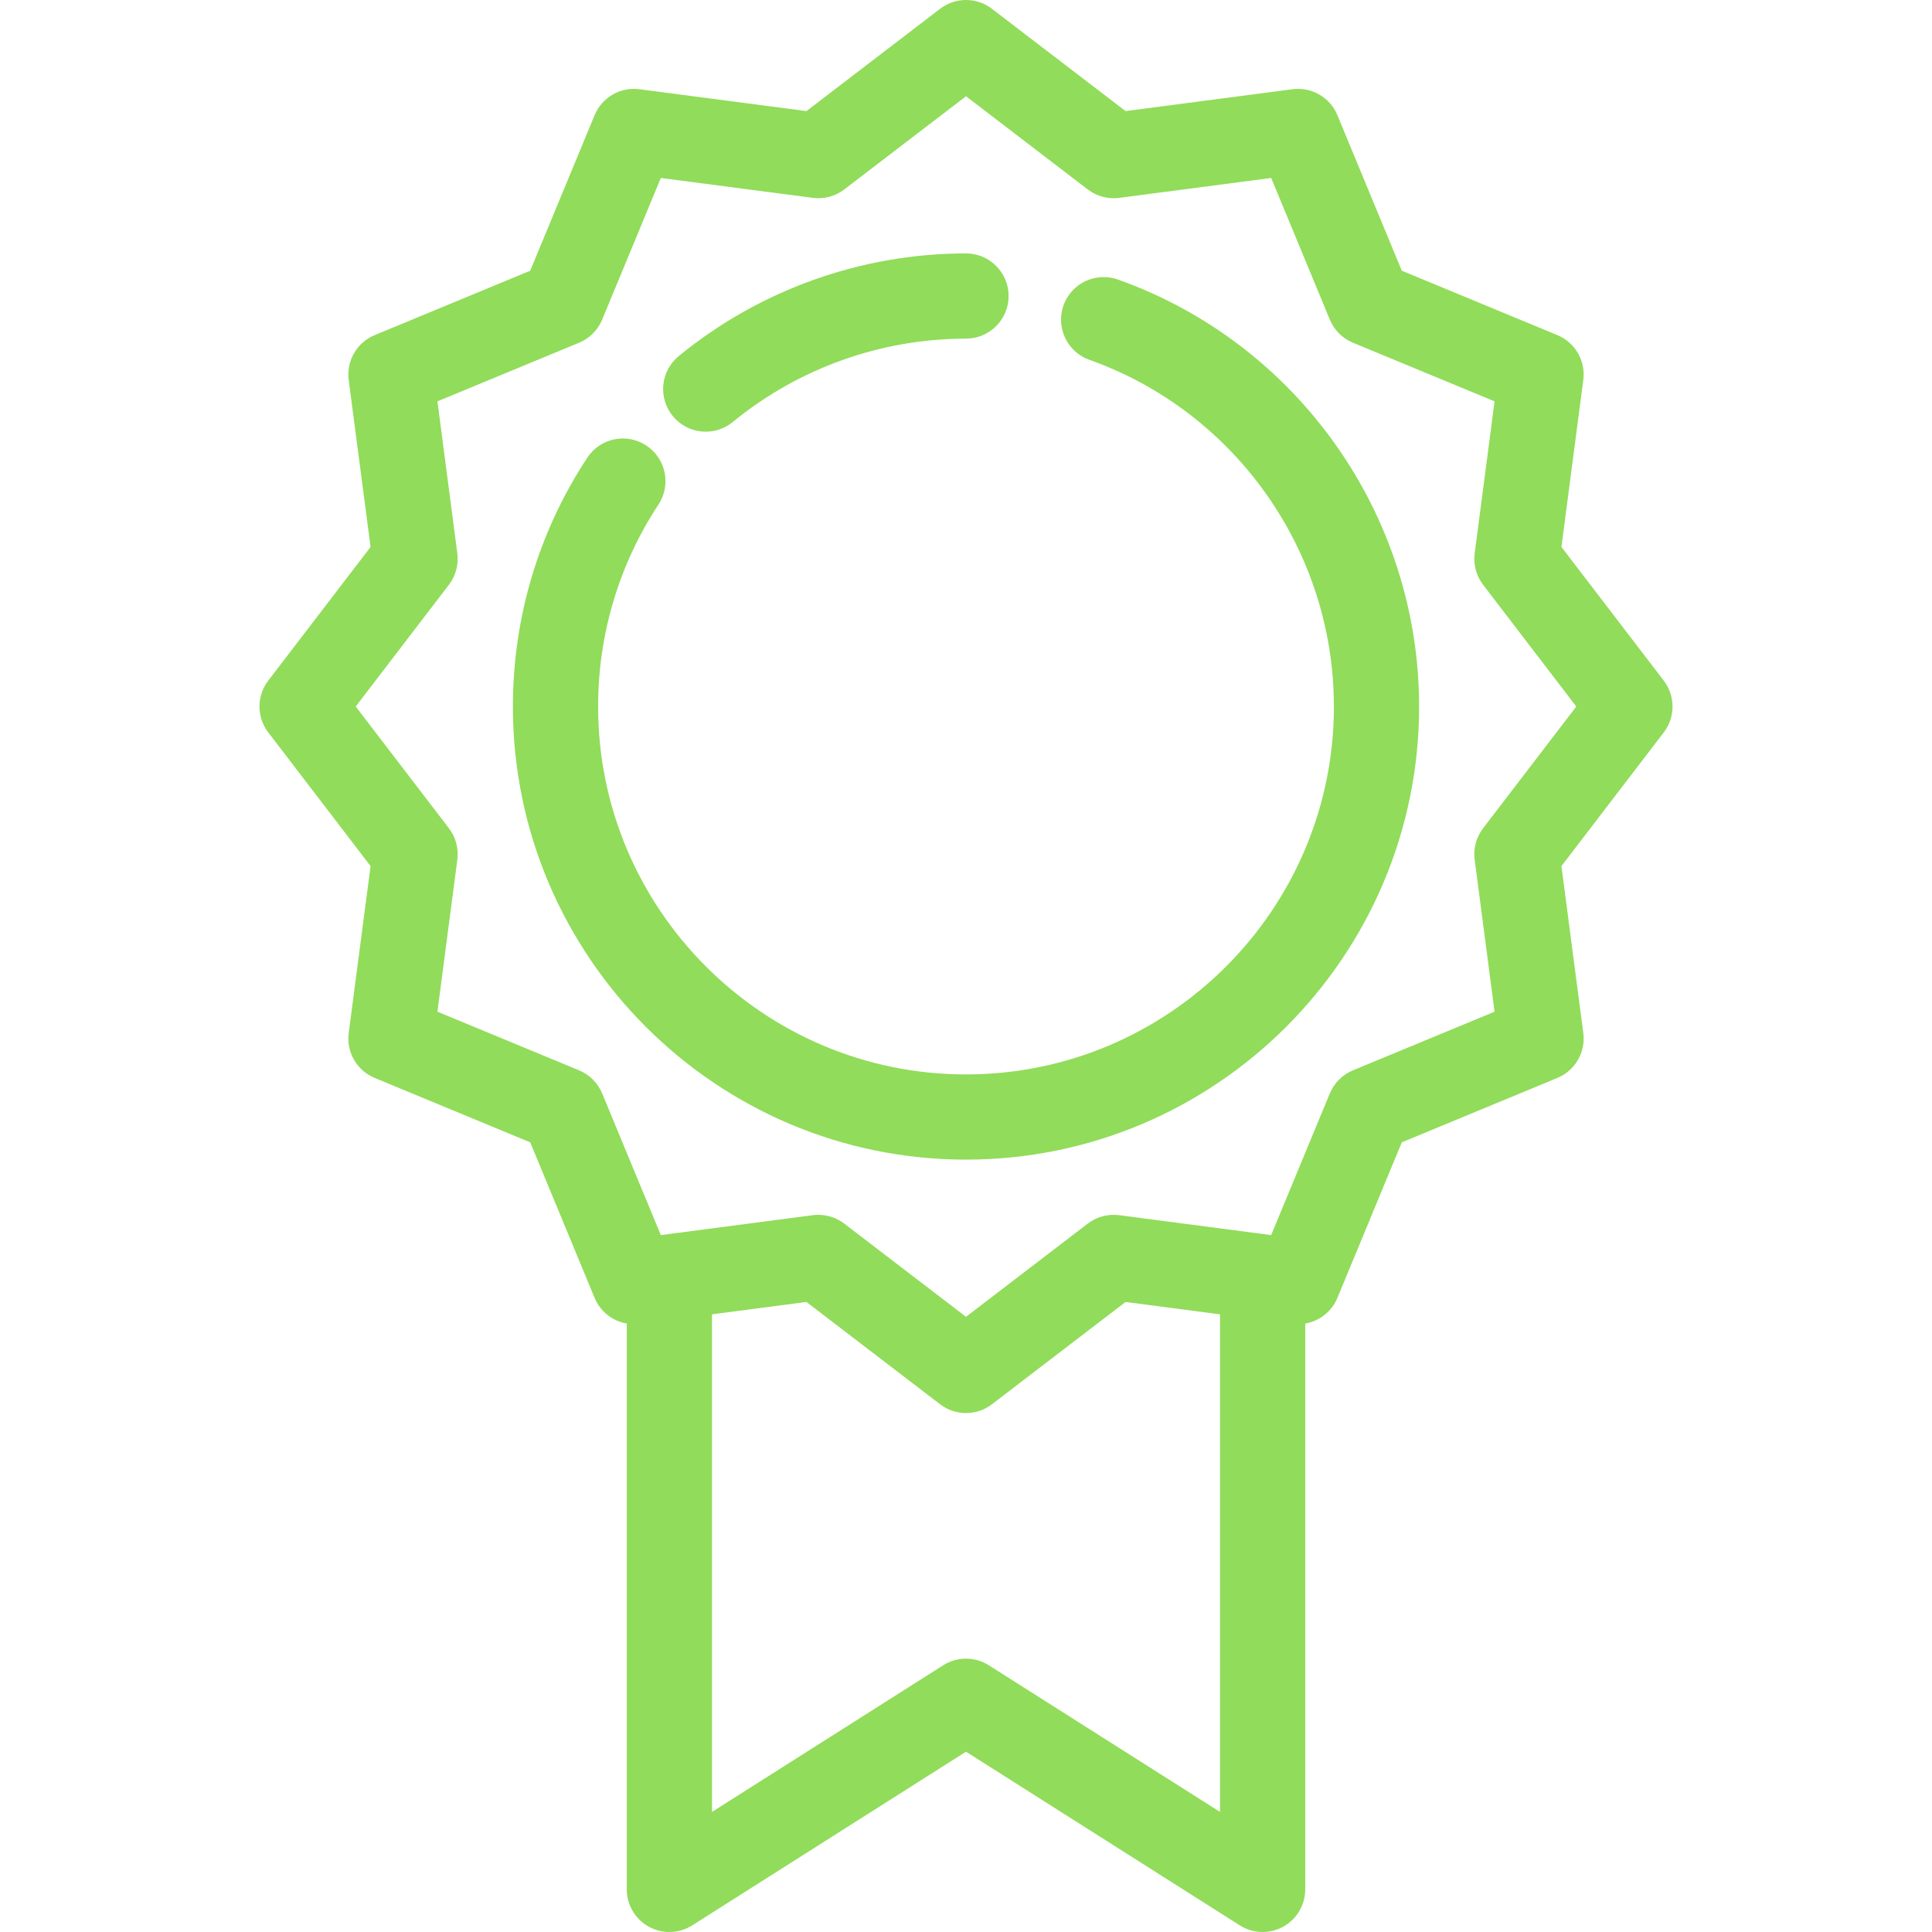 <?xml version="1.0" encoding="iso-8859-1"?>
<!-- Generator: Adobe Illustrator 17.1.0, SVG Export Plug-In . SVG Version: 6.00 Build 0)  -->
<!DOCTYPE svg PUBLIC "-//W3C//DTD SVG 1.1//EN" "http://www.w3.org/Graphics/SVG/1.1/DTD/svg11.dtd">
<svg xmlns="http://www.w3.org/2000/svg" xmlns:xlink="http://www.w3.org/1999/xlink" version="1.1" id="Capa_1" x="0px" y="0px" viewBox="0 0 453.487 453.487" style="enable-background:new 0 0 453.487 453.487;" xml:space="preserve" width="512px" height="512px">
<g>
	<path d="M390.523,159.76l-24.017-31.377l5.13-39.185c0.588-4.485-1.91-8.807-6.09-10.537l-36.51-15.116l-15.115-36.51   c-1.729-4.18-6.047-6.675-10.537-6.09l-39.186,5.13L232.822,2.059c-3.588-2.745-8.568-2.745-12.156,0l-31.377,24.017l-39.185-5.13   c-4.484-0.586-8.807,1.91-10.537,6.09l-15.116,36.51l-36.51,15.115c-4.18,1.731-6.678,6.052-6.09,10.538l5.13,39.186L62.964,159.76   c-2.746,3.587-2.746,8.569,0,12.156l24.017,31.377l-5.13,39.185c-0.588,4.485,1.91,8.807,6.09,10.537l36.51,15.115l15.115,36.511   c1.339,3.237,4.232,5.459,7.554,6.026v132.819c0,3.647,1.985,7.005,5.182,8.763c3.194,1.757,7.095,1.635,10.175-0.318   l64.268-40.764l64.268,40.764c1.632,1.035,3.492,1.556,5.356,1.556c1.656,0,3.315-0.411,4.818-1.237   c3.196-1.758,5.182-5.116,5.182-8.763V310.666c3.316-0.57,6.214-2.79,7.553-6.024l15.116-36.51l36.51-15.115   c4.18-1.731,6.678-6.052,6.09-10.538l-5.13-39.186l24.017-31.377C393.269,168.33,393.269,163.347,390.523,159.76z M232.1,390.882   c-3.27-2.074-7.443-2.074-10.713,0l-54.268,34.421V308.504l22.169-2.902l31.377,24.017c1.794,1.373,3.936,2.059,6.078,2.059   s4.284-0.687,6.078-2.059l31.377-24.017l22.169,2.903v116.798L232.1,390.882z M348.115,194.418   c-1.608,2.101-2.318,4.753-1.975,7.376l4.67,35.677l-33.253,13.767c-2.451,1.015-4.399,2.962-5.414,5.414l-13.768,33.253   l-35.677-4.671c-2.622-0.342-5.275,0.367-7.376,1.975l-28.579,21.875l-28.579-21.875c-1.754-1.343-3.893-2.059-6.078-2.059   c-0.432,0-0.865,0.028-1.298,0.084l-35.678,4.671l-13.767-33.254c-1.015-2.452-2.963-4.399-5.414-5.415l-33.253-13.767l4.67-35.676   c0.344-2.623-0.366-5.275-1.975-7.376l-21.875-28.58l21.875-28.579c1.608-2.101,2.318-4.753,1.975-7.376l-4.67-35.677L135.93,80.44   c2.451-1.015,4.399-2.962,5.414-5.414l13.768-33.253l35.677,4.671c2.624,0.344,5.275-0.367,7.376-1.975l28.579-21.875   l28.579,21.875c2.101,1.608,4.755,2.319,7.376,1.975l35.678-4.671l13.767,33.253c1.015,2.452,2.962,4.399,5.414,5.414   l33.253,13.768l-4.67,35.676c-0.344,2.623,0.366,5.275,1.975,7.376l21.875,28.579L348.115,194.418z" fill="#91DC5A"/>
	<path d="M165.661,101.322c2.232,0,4.479-0.744,6.339-2.271c15.373-12.618,34.814-19.567,54.744-19.567c5.522,0,10-4.477,10-10   s-4.478-10-10-10c-24.544,0-48.492,8.562-67.434,24.107c-4.269,3.504-4.889,9.805-1.385,14.074   C159.902,100.075,162.77,101.322,165.661,101.322z" fill="#91DC5A"/>
	<path d="M262.403,65.613c-5.204-1.85-10.922,0.867-12.774,6.069c-1.851,5.203,0.866,10.922,6.069,12.773   c34.333,12.215,57.4,44.921,57.4,81.383c0,47.616-38.738,86.354-86.354,86.354s-86.354-38.738-86.354-86.354   c0-16.938,4.899-33.333,14.168-47.414c3.037-4.613,1.759-10.814-2.854-13.851c-4.612-3.036-10.814-1.76-13.851,2.854   c-11.425,17.355-17.463,37.553-17.463,58.411c0,58.644,47.71,106.354,106.354,106.354s106.354-47.71,106.354-106.354   C333.098,120.936,304.688,80.658,262.403,65.613z" fill="#91DC5A"/>
</g>
<g>
</g>
<g>
</g>
<g>
</g>
<g>
</g>
<g>
</g>
<g>
</g>
<g>
</g>
<g>
</g>
<g>
</g>
<g>
</g>
<g>
</g>
<g>
</g>
<g>
</g>
<g>
</g>
<g>
</g>
</svg>
